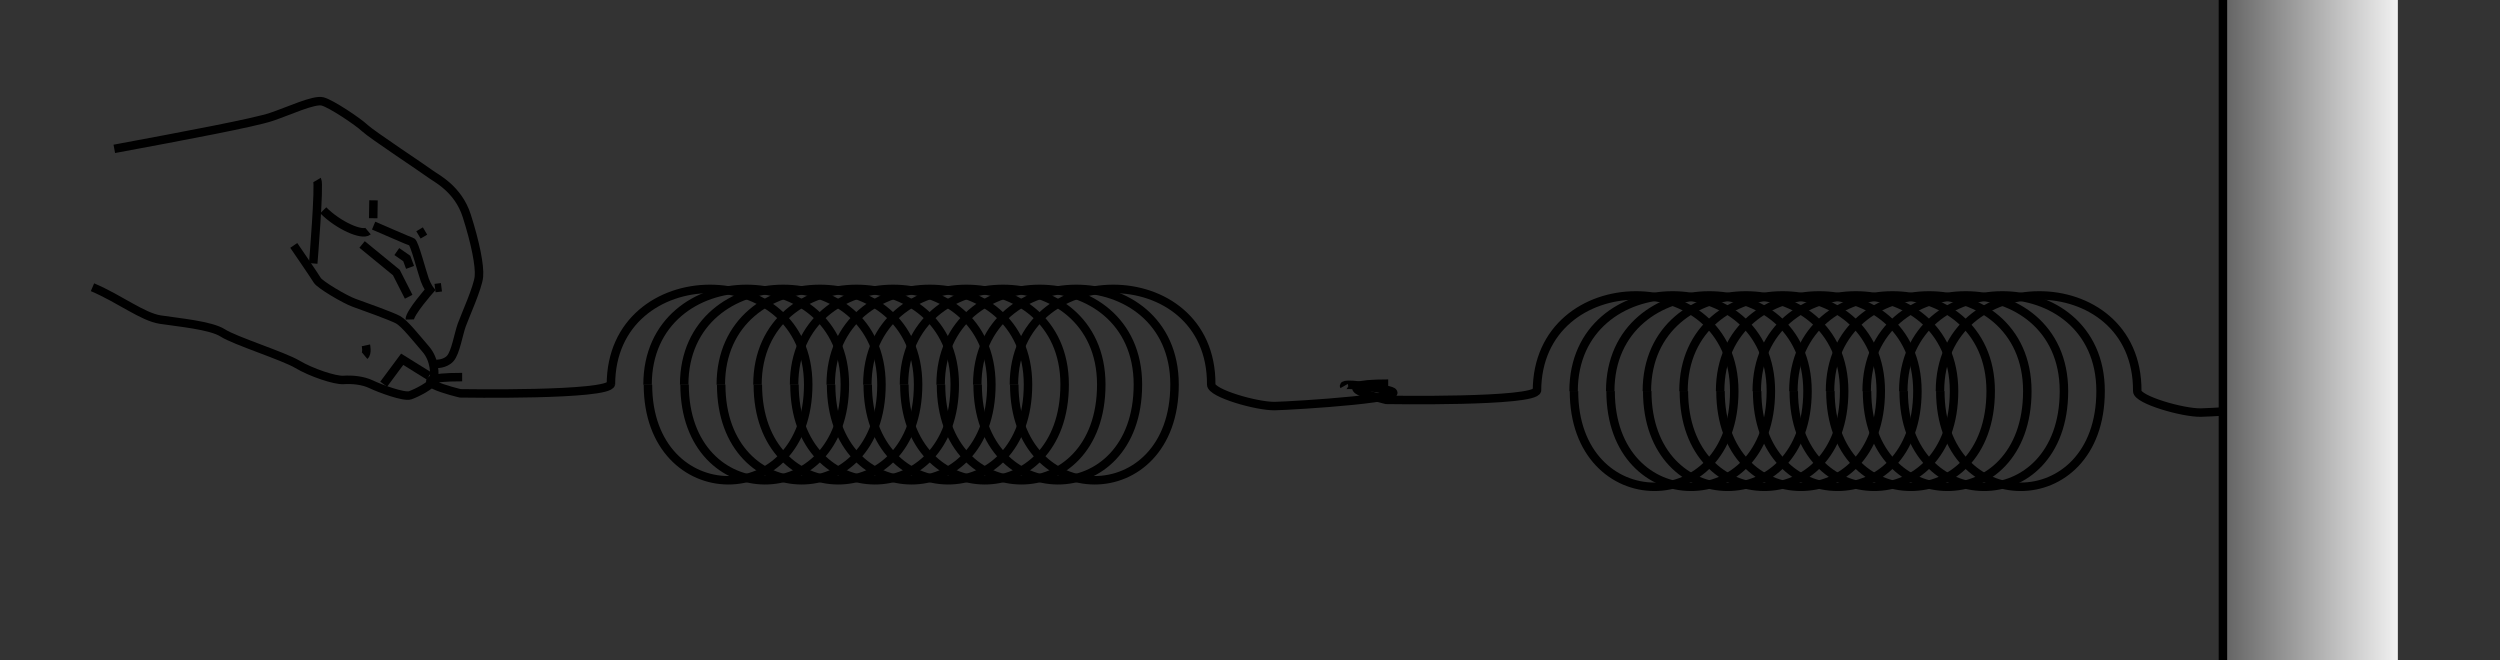 <?xml version="1.0" encoding="iso-8859-1"?>
<!-- Generator: Adobe Illustrator 11 Build 196, SVG Export Plug-In . SVG Version: 6.0.0 Build 78)  -->
<!DOCTYPE svg PUBLIC "-//W3C//DTD SVG 1.0//EN"    "http://www.w3.org/TR/2001/REC-SVG-20010904/DTD/svg10.dtd">
<svg
	 width="147.402" height="38.937" viewBox="0 0 147.402 38.937" style="overflow:visible;enable-background:new 0 0 147.402 38.937"
	 xml:space="preserve">
	<rect x="0" y="0" width="147.402" height="38.937" fill="#333333" stroke="none"/>
		<g id="Layer_1">
			<g>
				<path style="fill:none;stroke:#000000;stroke-width:0.5;" d="M90.621,23.065c0-7.488,11.632-7.566,11.632-0.006
					c0,7.56-9.45,7.488-9.45,0"/>
				<path style="fill:none;stroke:#000000;stroke-width:0.5;" d="M92.78,23.065c0-7.488,11.632-7.566,11.632-0.006
					c0,7.56-9.45,7.488-9.45,0"/>
				<path style="fill:none;stroke:#000000;stroke-width:0.5;" d="M94.94,23.065c0-7.488,11.632-7.566,11.632-0.006
					c0,7.56-9.45,7.488-9.45,0"/>
				<path style="fill:none;stroke:#000000;stroke-width:0.5;" d="M97.101,23.065c0-7.488,11.632-7.566,11.632-0.006
					c0,7.56-9.45,7.488-9.45,0"/>
				<path style="fill:none;stroke:#000000;stroke-width:0.5;" d="M99.26,23.065c0-7.488,11.632-7.566,11.632-0.006
					c0,7.56-9.45,7.488-9.45,0"/>
				<path style="fill:none;stroke:#000000;stroke-width:0.5;" d="M101.42,23.065c0-7.488,11.632-7.566,11.632-0.006
					c0,7.56-9.45,7.488-9.45,0"/>
				<path style="fill:none;stroke:#000000;stroke-width:0.5;" d="M103.58,23.065c0-7.488,11.632-7.566,11.632-0.006
					c0,7.56-9.45,7.488-9.45,0"/>
				<path style="fill:none;stroke:#000000;stroke-width:0.5;" d="M105.74,23.065c0-7.488,11.632-7.566,11.632-0.006
					c0,7.56-9.45,7.488-9.45,0"/>
				<path style="fill:none;stroke:#000000;stroke-width:0.5;" d="M107.9,23.065c0-7.488,11.632-7.566,11.632-0.006
					c0,7.56-9.45,7.488-9.45,0"/>
				<path style="fill:none;stroke:#000000;stroke-width:0.5;" d="M110.06,23.065c0-7.488,11.632-7.566,11.632-0.006
					c0,7.56-9.45,7.488-9.45,0"/>
				<path style="fill:none;stroke:#000000;stroke-width:0.5;" d="M112.22,23.065c0-7.488,11.632-7.566,11.632-0.006
					c0,7.56-9.45,7.488-9.45,0"/>
				<path style="fill:none;stroke:#000000;stroke-width:0.5;" d="M114.382,23.065c0-7.488,11.68-7.566,11.632-0.006
					c-0.003,0.517,2.697,1.286,3.747,1.267c1.05-0.019,9.037-0.506,6.487-0.975c-2.55-0.468-2.4-0.206-2.4-0.206"/>
				<path style="fill:none;stroke:#000000;stroke-width:0.5;" d="M90.624,23.014c-0.112,0.712-8.887,0.562-8.887,0.562
					s-4.05-0.956,0.112-0.956"/>
			</g>
			<g>
				<path style="fill:none;stroke:#000000;stroke-width:0.5;" d="M6.739,8.777c4.315-0.802,8.231-1.543,9.25-1.882
					c1.019-0.339,2.517-1.048,3.03-0.915c0.514,0.133,2.1,1.2,2.496,1.576c0.396,0.376,3.531,2.446,3.851,2.693
					c0.32,0.247,1.64,0.862,2.154,2.474s0.774,2.938,0.718,3.582c-0.057,0.643-0.815,2.309-1.013,2.86
					c-0.197,0.551-0.36,1.605-0.671,1.962c-0.312,0.358-0.852,0.328-0.852,0.328"/>
				<path style="fill:none;stroke:#000000;stroke-width:0.5;" d="M5.453,16.935c1.628,0.694,2.945,1.747,3.998,1.909
					c1.054,0.163,2.981,0.332,3.686,0.788c0.704,0.456,3.591,1.366,4.397,1.848c0.807,0.482,2.218,0.957,2.72,0.922
					s1.145,0.022,1.632,0.257c0.487,0.235,1.936,0.774,2.297,0.648c0.361-0.126,1.304-0.594,1.384-0.902s0.086-1.183-0.462-1.817
					c-0.548-0.635-1.249-1.528-1.633-1.736c-0.384-0.209-2.039-0.801-2.59-0.998c-0.552-0.197-2.024-1.071-2.176-1.329
					s-1.386-2.056-1.386-2.056"/>
				<path style="fill:none;stroke:#000000;stroke-width:0.5;" d="M18.468,15.532c0,0,0.384-4.666,0.232-4.924"/>
				<path style="fill:none;stroke:#000000;stroke-width:0.5;" d="M19.059,12.398c0.868,0.882,2.291,1.523,2.64,1.23"/>
				<path style="fill:none;stroke:#000000;stroke-width:0.5;" d="M22.029,13.303c0.519,0.216,2.091,0.915,2.246,0.955
					c0.154,0.04,0.62,1.84,0.765,2.233s0.311,0.601,0.311,0.601s-1.201,1.36-1.191,1.746"/>
				<path style="fill:none;stroke:#000000;stroke-width:0.5;" d="M21.349,14.414c0.784,0.641,2.02,1.654,2.02,1.654l0.726,1.429"/>
				<line style="fill:none;stroke:#000000;stroke-width:0.5;" x1="22.021" y1="11.812" x2="22.005" y2="12.867"/>
				<line style="fill:none;stroke:#000000;stroke-width:0.5;" x1="24.672" y1="13.849" x2="25.06" y2="13.62"/>
				<line style="fill:none;stroke:#000000;stroke-width:0.5;" x1="26.028" y1="16.938" x2="25.651" y2="16.986"/>
				<polyline style="fill:none;stroke:#000000;stroke-width:0.5;" points="25.294,22.166 23.713,21.183 22.621,22.653 "/>
				<path style="fill:none;stroke:#000000;stroke-width:0.5;" d="M21.575,20.361c0,0,0.099,0.464-0.076,0.61"/>
				<polyline style="fill:none;stroke:#000000;stroke-width:0.5;" points="23.396,14.833 23.984,15.241 24.177,15.766 "/>
			</g>
			<g>
				<path style="fill:none;stroke:#000000;stroke-width:0.5;" d="M36.021,22.68c0-7.488,11.632-7.566,11.632-0.006
					c0,7.56-9.45,7.488-9.45,0"/>
				<path style="fill:none;stroke:#000000;stroke-width:0.5;" d="M38.181,22.68c0-7.488,11.632-7.566,11.632-0.006
					c0,7.56-9.45,7.488-9.45,0"/>
				<path style="fill:none;stroke:#000000;stroke-width:0.5;" d="M40.34,22.68c0-7.488,11.632-7.566,11.632-0.006
					c0,7.56-9.45,7.488-9.45,0"/>
				<path style="fill:none;stroke:#000000;stroke-width:0.5;" d="M42.5,22.68c0-7.488,11.632-7.566,11.632-0.006
					c0,7.56-9.45,7.488-9.45,0"/>
				<path style="fill:none;stroke:#000000;stroke-width:0.5;" d="M44.661,22.68c0-7.488,11.632-7.566,11.632-0.006
					c0,7.56-9.45,7.488-9.45,0"/>
				<path style="fill:none;stroke:#000000;stroke-width:0.5;" d="M46.82,22.68c0-7.488,11.632-7.566,11.632-0.006
					c0,7.56-9.45,7.488-9.45,0"/>
				<path style="fill:none;stroke:#000000;stroke-width:0.5;" d="M48.98,22.68c0-7.488,11.632-7.566,11.632-0.006
					c0,7.56-9.45,7.488-9.45,0"/>
				<path style="fill:none;stroke:#000000;stroke-width:0.5;" d="M51.14,22.68c0-7.488,11.632-7.566,11.632-0.006
					c0,7.56-9.45,7.488-9.45,0"/>
				<path style="fill:none;stroke:#000000;stroke-width:0.5;" d="M53.3,22.68c0-7.488,11.632-7.566,11.632-0.006
					c0,7.56-9.45,7.488-9.45,0"/>
				<path style="fill:none;stroke:#000000;stroke-width:0.5;" d="M55.46,22.68c0-7.488,11.632-7.566,11.632-0.006
					c0,7.56-9.45,7.488-9.45,0"/>
				<path style="fill:none;stroke:#000000;stroke-width:0.5;" d="M57.62,22.68c0-7.488,11.632-7.566,11.632-0.006
					c0,7.56-9.45,7.488-9.45,0"/>
				<path style="fill:none;stroke:#000000;stroke-width:0.5;" d="M59.782,22.68c0-7.488,11.68-7.566,11.632-0.006
					c-0.003,0.518,2.697,1.286,3.747,1.268c1.05-0.019,9.038-0.506,6.488-0.975c-2.55-0.469-2.4-0.206-2.4-0.206"/>
				<path style="fill:none;stroke:#000000;stroke-width:0.5;" d="M36.024,22.629c-0.113,0.712-8.888,0.562-8.888,0.562
					s-4.05-0.957,0.113-0.957"/>
			</g>
			<rect y="21.744" style="fill:none;" width="147.402" height="2.834"/> 
			<g>
				
					<linearGradient id="XMLID_18_" gradientUnits="userSpaceOnUse" x1="-97.714" y1="-250.532" x2="-97.714" y2="-265.532" gradientTransform="matrix(0 0.443 -0.75 0 -56.766 62.707)">
					<stop  offset="0" style="stop-color:#636363"/>
					<stop  offset="1" style="stop-color:#FFFFFF"/>
					<midPointStop  offset="0" style="stop-color:#636363"/>
					<midPointStop  offset="0.5" style="stop-color:#636363"/>
					<midPointStop  offset="1" style="stop-color:#FFFFFF"/>
				</linearGradient>
				<rect x="130.879" style="fill:url(#XMLID_18_);" width="10.5" height="38.937"/> 
				<line style="fill:none;stroke:#000000;stroke-width:0.5;" x1="131.066" y1="0" x2="131.066" y2="38.937"/>
			</g>
		</g>
	</svg>
